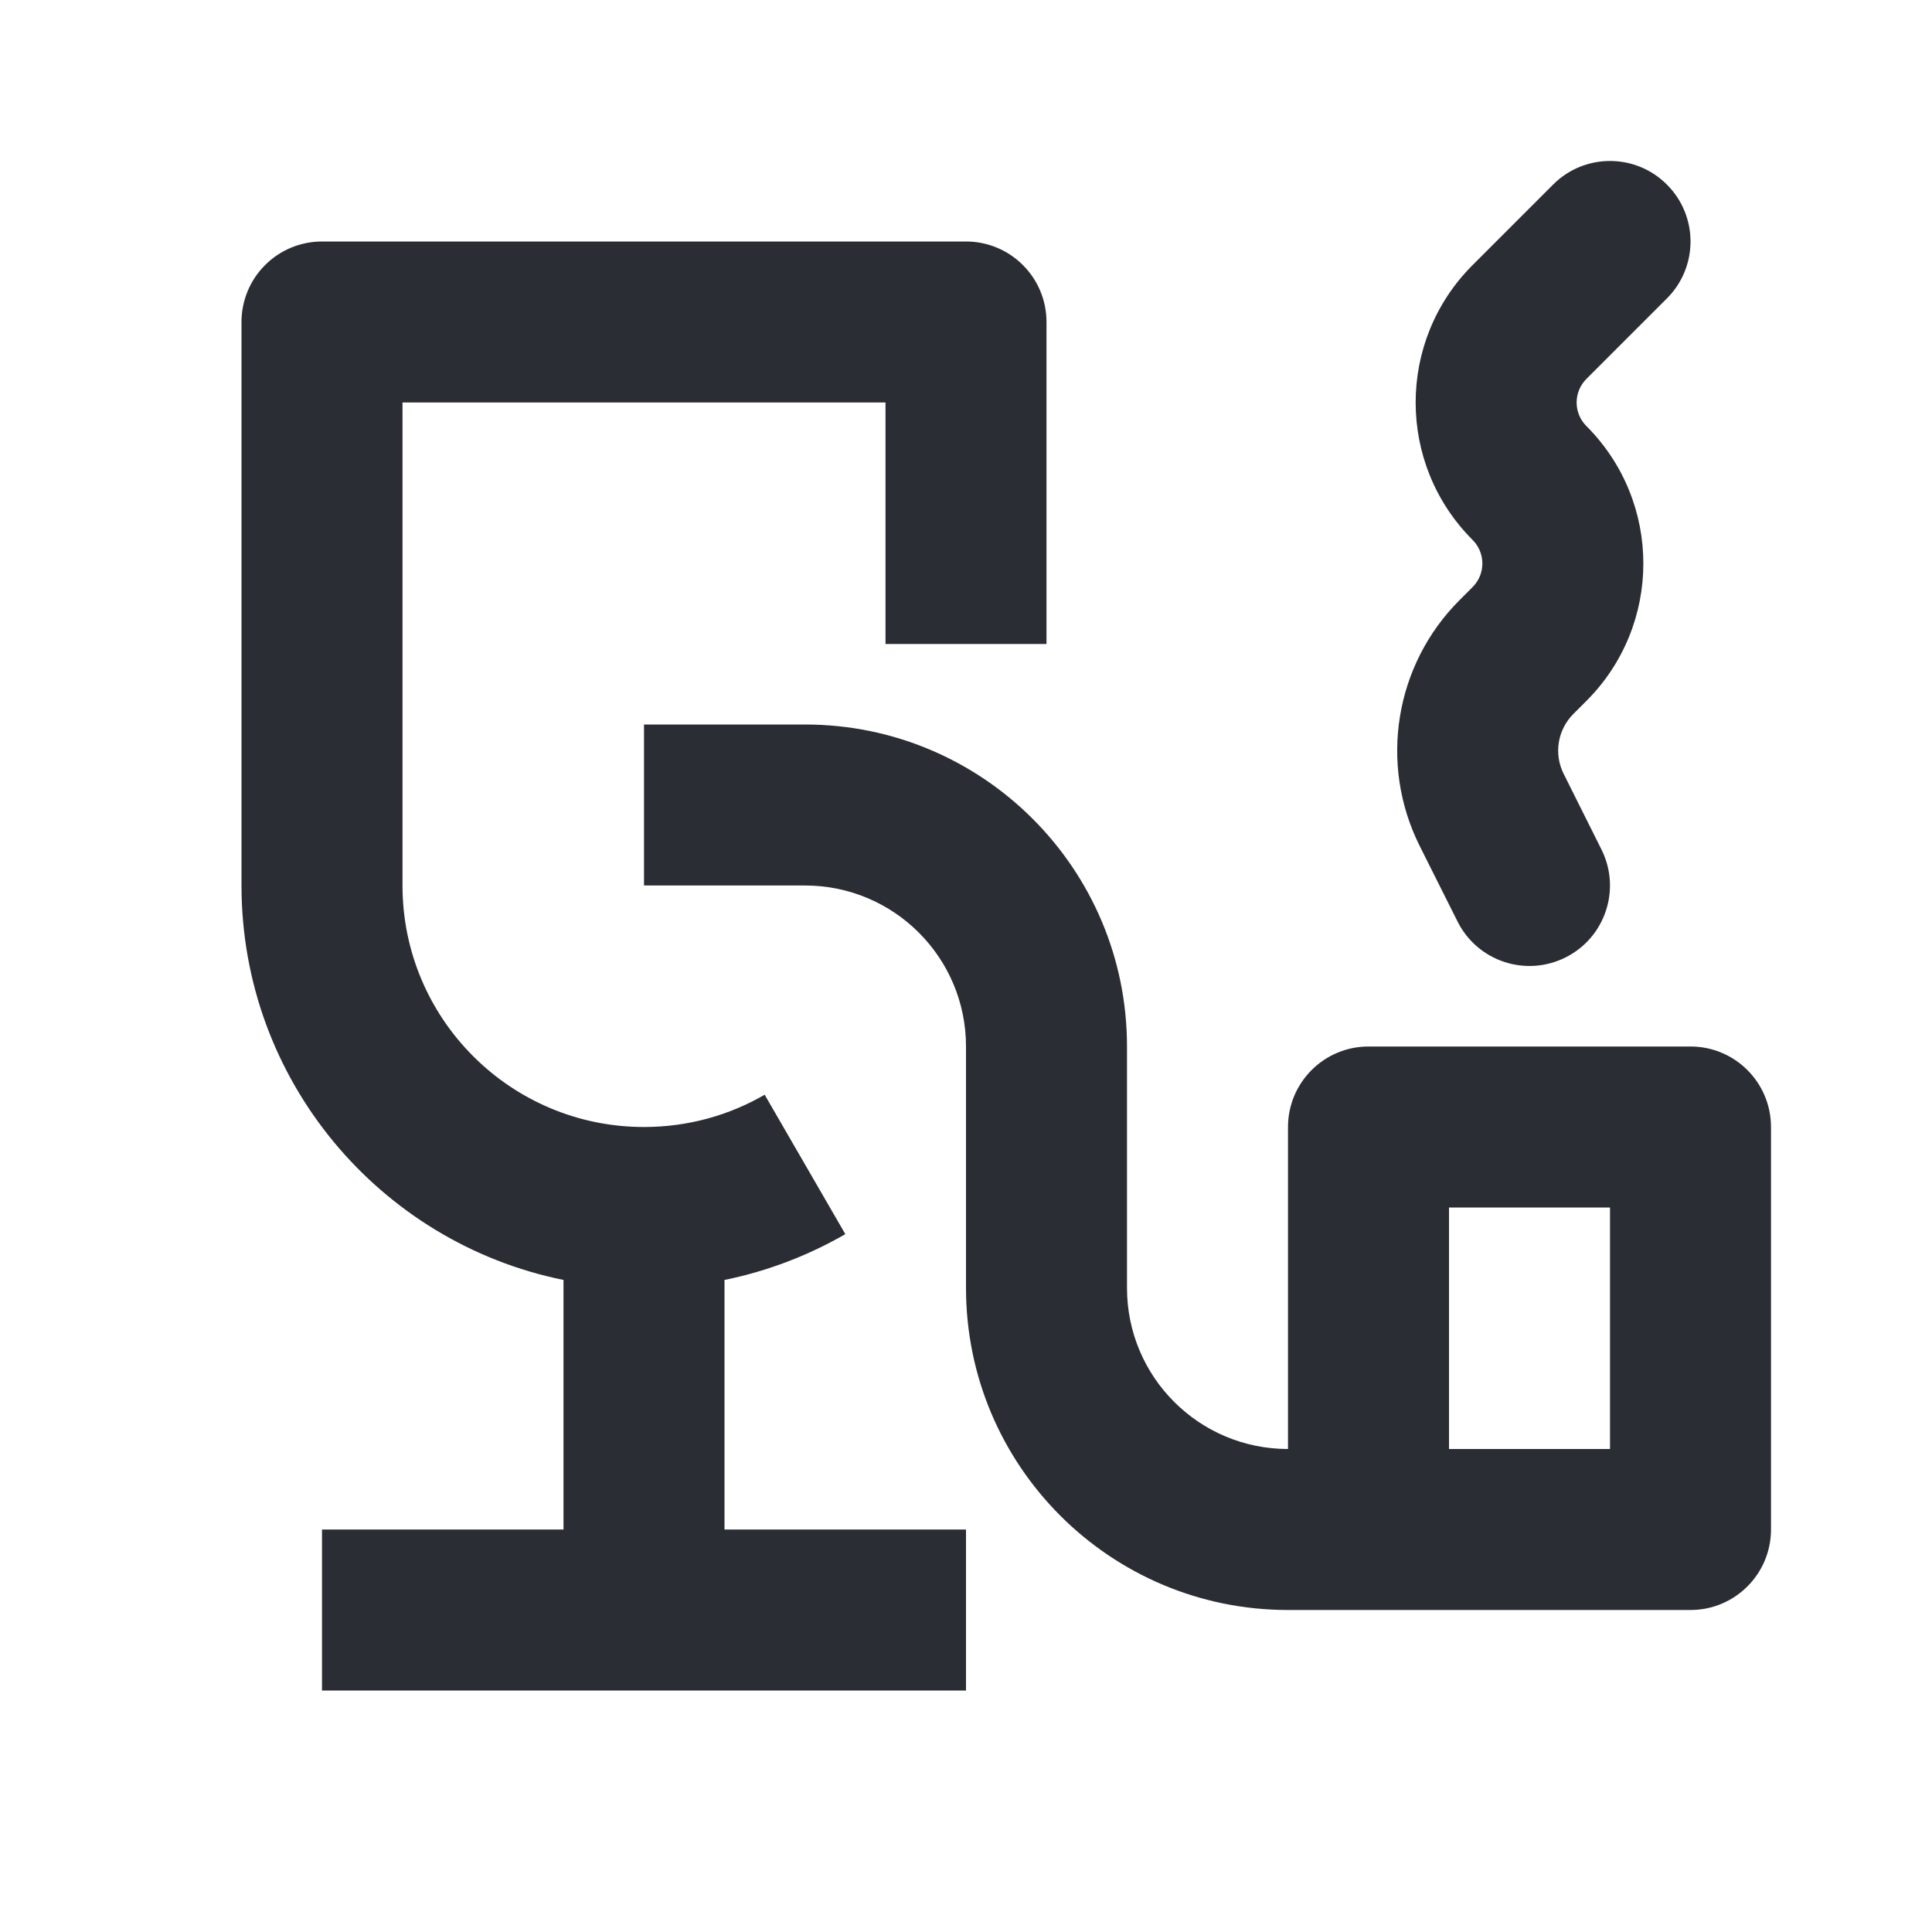 <svg width="24" height="24" viewBox="0 0 24 24" fill="none" xmlns="http://www.w3.org/2000/svg">
<path fill-rule="evenodd" clip-rule="evenodd" d="M3.293 3.293C3.48 3.105 3.735 3 4 3H12C12.552 3 13 3.448 13 4V8H11V5H5V11C5 12.657 6.343 14 8 14C8.548 14 9.059 13.854 9.499 13.599L10.501 15.331C10.041 15.596 9.536 15.791 9 15.9L9 19H12V21H4V19H7L7 15.9C4.718 15.437 3 13.419 3 11L3 4C3 3.735 3.105 3.48 3.293 3.293Z" fill="#2B2D34"/>
<path fill-rule="evenodd" clip-rule="evenodd" d="M20.707 2.293C21.098 2.683 21.098 3.317 20.707 3.707L19.707 4.707C19.545 4.869 19.545 5.131 19.707 5.293C20.65 6.236 20.65 7.764 19.707 8.707L19.545 8.869C19.349 9.065 19.3 9.365 19.424 9.612L19.894 10.553C20.141 11.047 19.941 11.647 19.447 11.894C18.953 12.141 18.353 11.941 18.106 11.447L17.635 10.507C17.127 9.489 17.326 8.26 18.131 7.455L18.293 7.293C18.455 7.131 18.455 6.869 18.293 6.707C17.35 5.764 17.35 4.236 18.293 3.293L19.293 2.293C19.683 1.902 20.317 1.902 20.707 2.293Z" fill="#2B2D34"/>
<path fill-rule="evenodd" clip-rule="evenodd" d="M8 9H10C12.209 9 14 10.791 14 13V16C14 17.105 14.895 18 16 18V14C16 13.448 16.448 13 17 13H21C21.552 13 22 13.448 22 14V19C22 19.552 21.552 20 21 20H16C13.791 20 12 18.209 12 16V13C12 11.895 11.105 11 10 11H8V9ZM18 18H20V15H18V18Z" fill="#2B2D34"/>
</svg>
